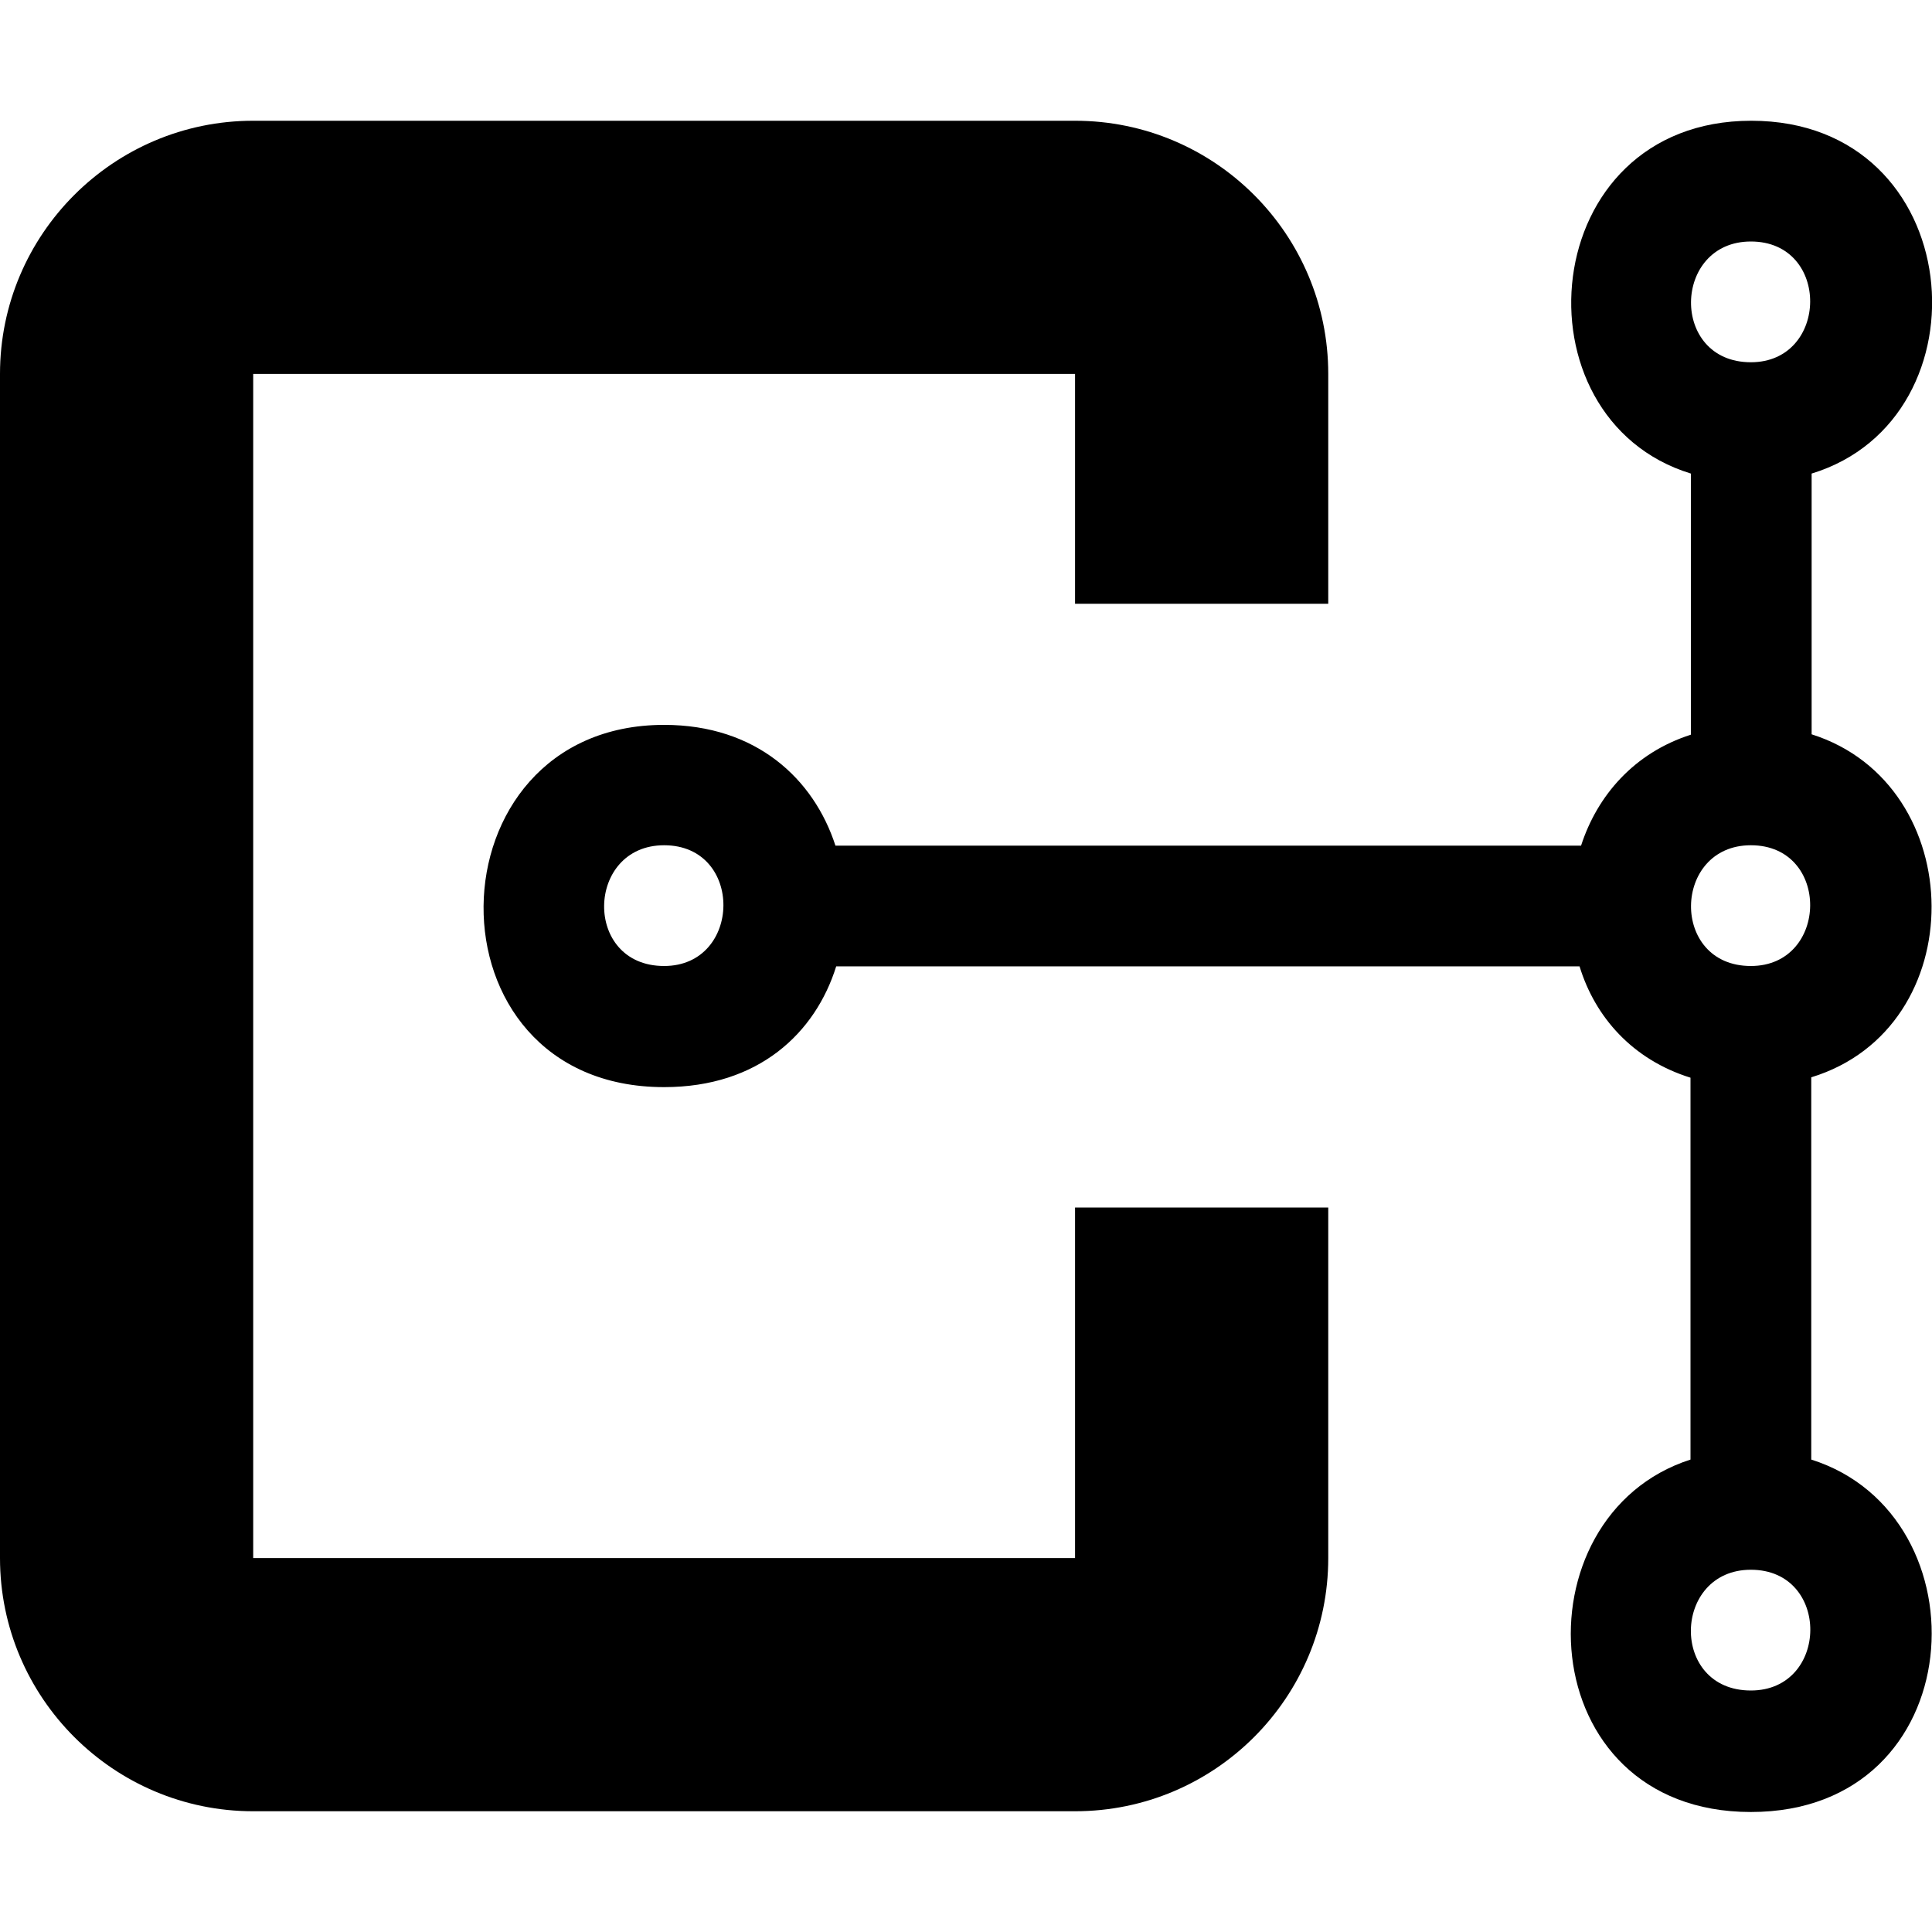 <!--
* SPDX-FileCopyrightText: © 2020 Liferay, Inc. <https://liferay.com>
* SPDX-FileCopyrightText: © 2020 Contributors to the project Clay <https://github.com/liferay/clay/graphs/contributors>
*
* SPDX-License-Identifier: BSD-3-Clause
-->
<svg xmlns="http://www.w3.org/2000/svg" viewBox="0 0 512 512">
	<path class="lexicon-icon-outline third-party-dots" d="M480.1,194.6v-69.1c47.8-14.6,41.5-93.5-16-93.5c-57.1,0-63.6,78.9-16,93.5v69.2c-15,4.8-24.8,16.1-29.1,29.4H221.4c-5.7-17.6-20.9-32-45.4-32c-62.9,0-64.7,96,0,96c25.1,0,40.1-14.4,45.6-32h197c4.1,13.4,14,24.7,29.4,29.5v101.2c-46.4,14.9-42.6,93.4,16,93.4c58.7,0,62.8-78.6,16-93.4V285.5C522.9,272.4,522.1,207.9,480.1,194.6z M464,224c21.2,0,20.7,32,0,32C442.5,256,443.2,224,464,224z M464,64c21.2,0,20.7,32,0,32C442.5,96,443.2,64,464,64z M176,256c-21.6,0-20.8-32,0-32C197.2,224,196.7,256,176,256z M464,448c-21.6,0-20.8-32,0-32C485.2,416,484.8,448,464,448z"></path>
	<path class="lexicon-icon-outline third-party-border" d="M284.9,320v92.9H67.1V99.1h217.8V160H352V99.1C352,62.1,322,32,284.9,32H67.1C30.1,32,0,62.1,0,99.1v313.8C0,449.9,30.1,480,67.1,480h217.8c37.1,0,67.1-30.1,67.1-67.1V320H284.9z"></path>
</svg>